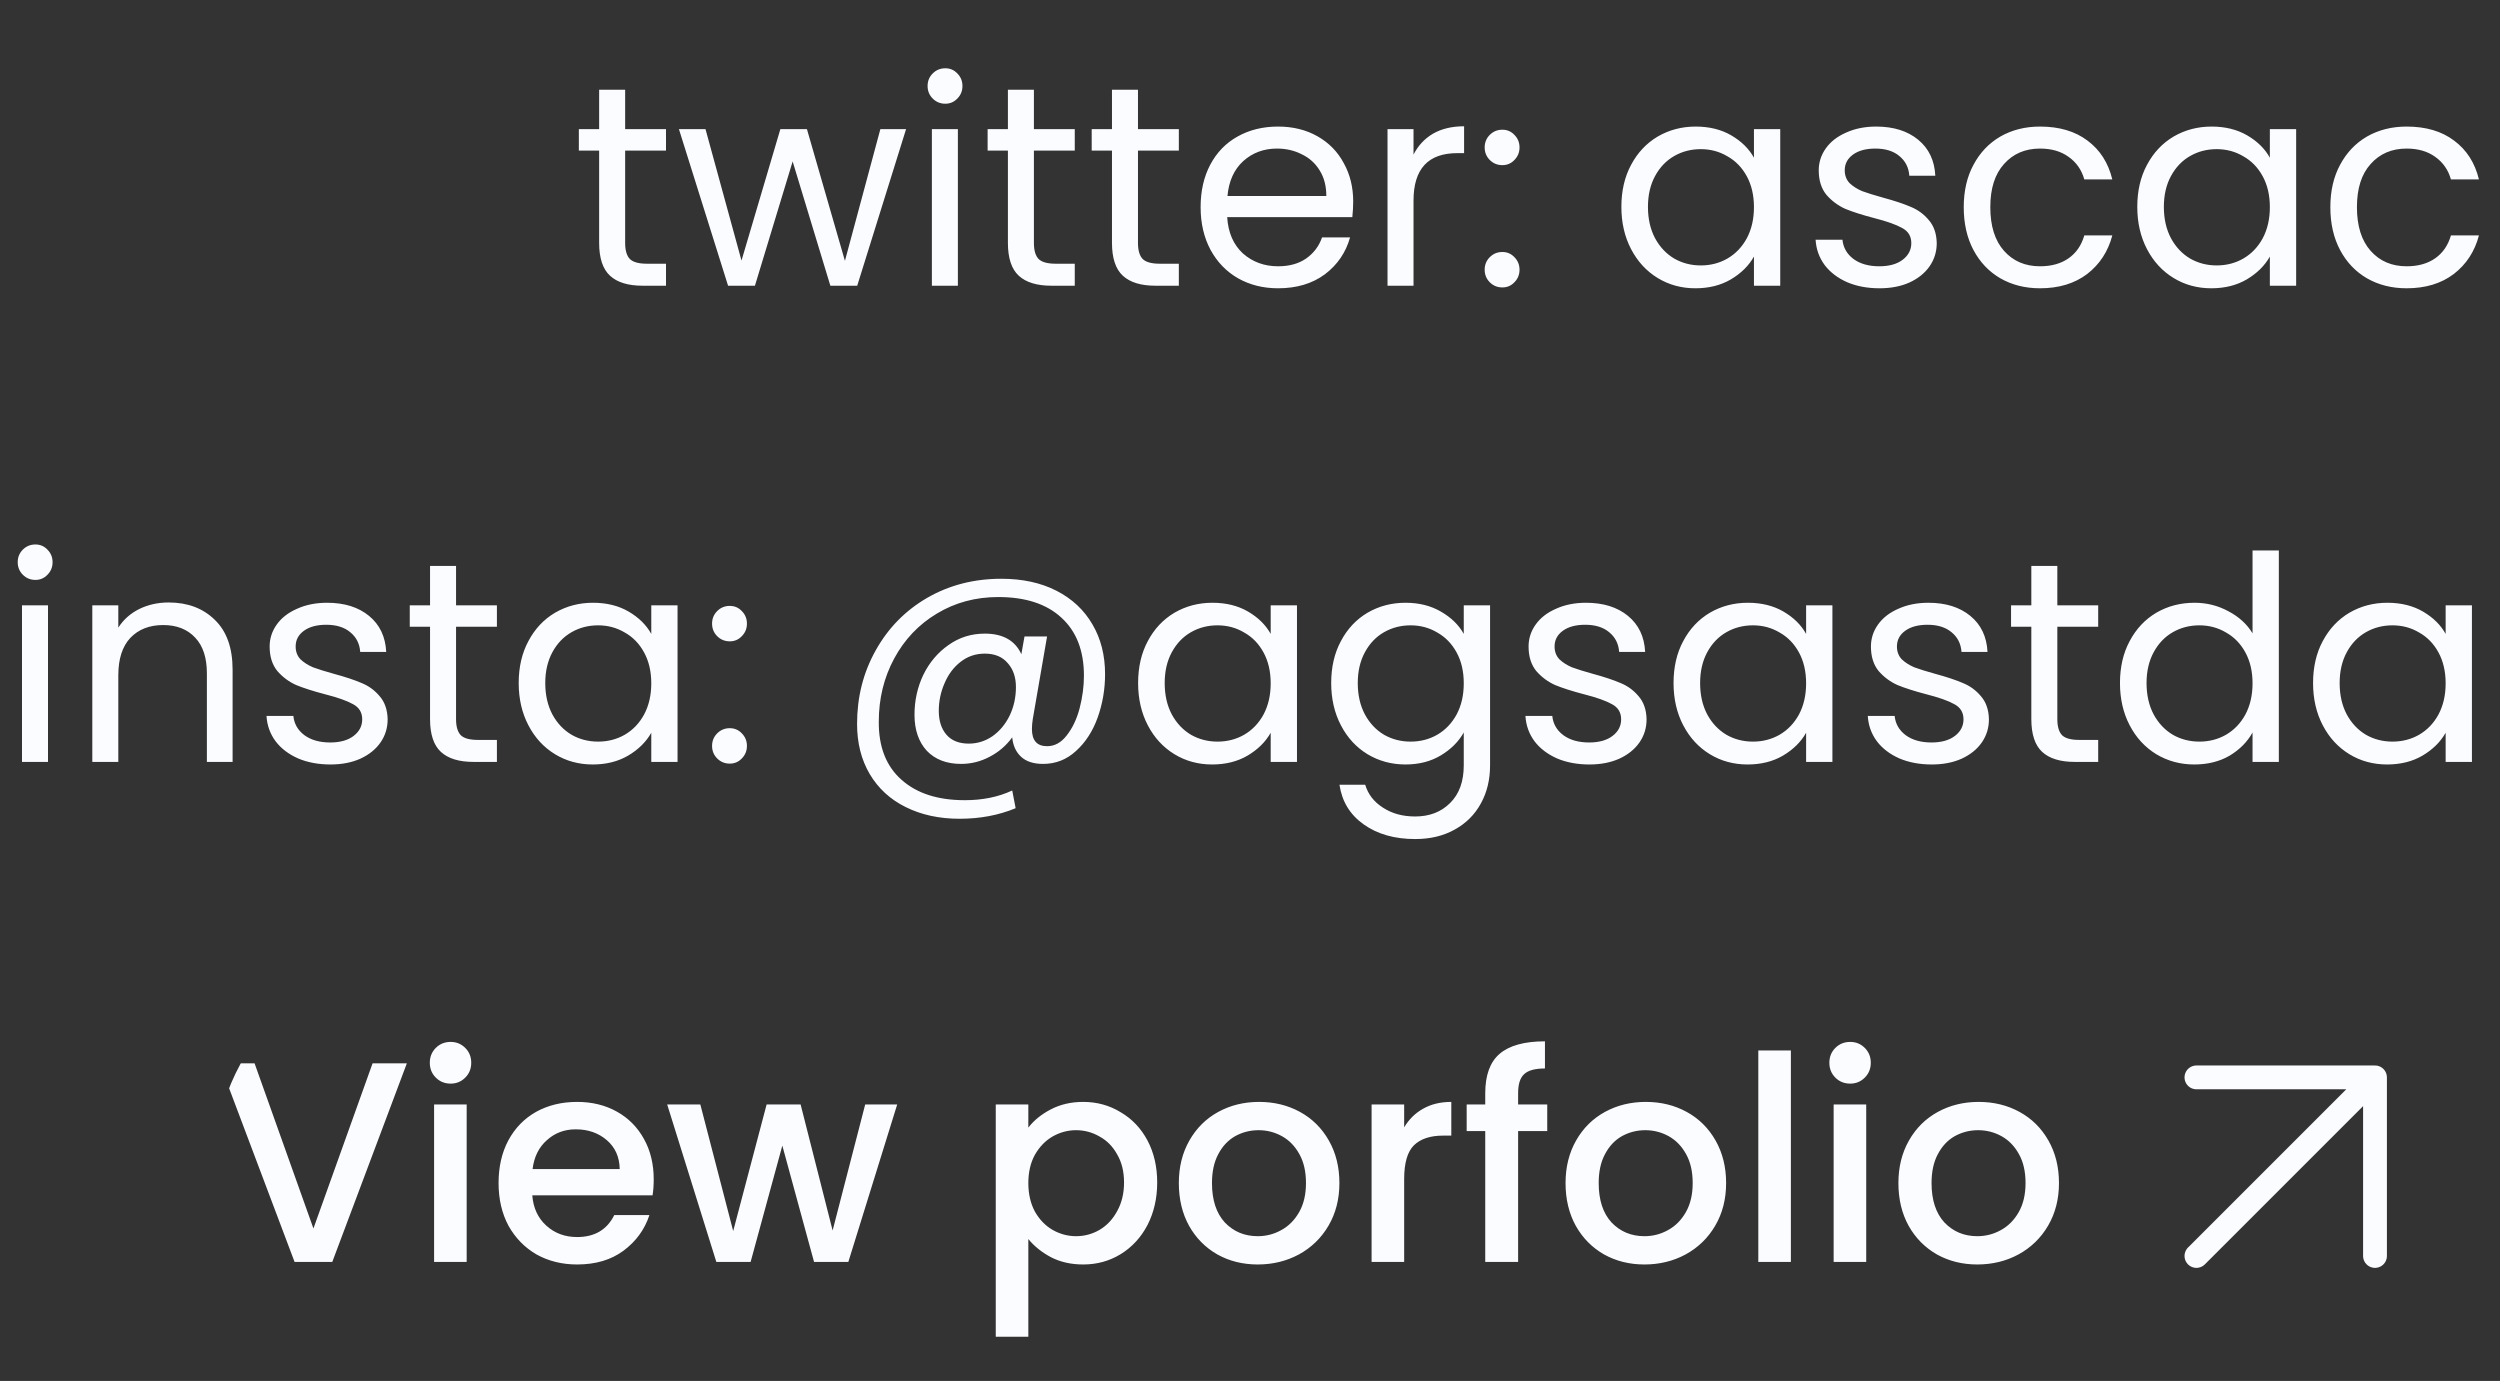 <svg width="105" height="58" viewBox="0 0 105 58" fill="none" xmlns="http://www.w3.org/2000/svg">
<rect x="0" y="0" width="105" height="58" fill="#333333" stroke="none"/>
<path d="M26.256 6.324V10.2C26.256 10.52 26.324 10.748 26.46 10.884C26.596 11.012 26.832 11.076 27.168 11.076H27.972V12H26.988C26.38 12 25.924 11.86 25.62 11.58C25.316 11.3 25.164 10.84 25.164 10.2V6.324H24.312V5.424H25.164V3.768H26.256V5.424H27.972V6.324H26.256ZM38.055 5.424L36.003 12H34.875L33.291 6.78L31.707 12H30.579L28.515 5.424H29.631L31.143 10.944L32.775 5.424H33.891L35.487 10.956L36.975 5.424H38.055ZM39.703 4.356C39.495 4.356 39.319 4.284 39.175 4.14C39.031 3.996 38.959 3.82 38.959 3.612C38.959 3.404 39.031 3.228 39.175 3.084C39.319 2.94 39.495 2.868 39.703 2.868C39.903 2.868 40.071 2.94 40.207 3.084C40.351 3.228 40.423 3.404 40.423 3.612C40.423 3.82 40.351 3.996 40.207 4.14C40.071 4.284 39.903 4.356 39.703 4.356ZM40.231 5.424V12H39.139V5.424H40.231ZM43.424 6.324V10.2C43.424 10.52 43.492 10.748 43.628 10.884C43.764 11.012 44 11.076 44.336 11.076H45.14V12H44.156C43.548 12 43.092 11.86 42.788 11.58C42.484 11.3 42.332 10.84 42.332 10.2V6.324H41.48V5.424H42.332V3.768H43.424V5.424H45.14V6.324H43.424ZM47.795 6.324V10.2C47.795 10.52 47.863 10.748 47.999 10.884C48.135 11.012 48.371 11.076 48.707 11.076H49.511V12H48.527C47.919 12 47.463 11.86 47.159 11.58C46.855 11.3 46.703 10.84 46.703 10.2V6.324H45.851V5.424H46.703V3.768H47.795V5.424H49.511V6.324H47.795ZM56.834 8.46C56.834 8.668 56.822 8.888 56.798 9.12H51.542C51.582 9.768 51.802 10.276 52.202 10.644C52.61 11.004 53.102 11.184 53.678 11.184C54.15 11.184 54.542 11.076 54.854 10.86C55.174 10.636 55.398 10.34 55.526 9.972H56.702C56.526 10.604 56.174 11.12 55.646 11.52C55.118 11.912 54.462 12.108 53.678 12.108C53.054 12.108 52.494 11.968 51.998 11.688C51.51 11.408 51.126 11.012 50.846 10.5C50.566 9.98 50.426 9.38 50.426 8.7C50.426 8.02 50.562 7.424 50.834 6.912C51.106 6.4 51.486 6.008 51.974 5.736C52.47 5.456 53.038 5.316 53.678 5.316C54.302 5.316 54.854 5.452 55.334 5.724C55.814 5.996 56.182 6.372 56.438 6.852C56.702 7.324 56.834 7.86 56.834 8.46ZM55.706 8.232C55.706 7.816 55.614 7.46 55.43 7.164C55.246 6.86 54.994 6.632 54.674 6.48C54.362 6.32 54.014 6.24 53.63 6.24C53.078 6.24 52.606 6.416 52.214 6.768C51.83 7.12 51.61 7.608 51.554 8.232H55.706ZM59.368 6.492C59.56 6.116 59.832 5.824 60.184 5.616C60.544 5.408 60.98 5.304 61.492 5.304V6.432H61.204C59.98 6.432 59.368 7.096 59.368 8.424V12H58.276V5.424H59.368V6.492ZM63.1 12.072C62.892 12.072 62.716 12 62.572 11.856C62.428 11.712 62.356 11.536 62.356 11.328C62.356 11.12 62.428 10.944 62.572 10.8C62.716 10.656 62.892 10.584 63.1 10.584C63.3 10.584 63.468 10.656 63.604 10.8C63.748 10.944 63.82 11.12 63.82 11.328C63.82 11.536 63.748 11.712 63.604 11.856C63.468 12 63.3 12.072 63.1 12.072ZM63.1 6.936C62.892 6.936 62.716 6.864 62.572 6.72C62.428 6.576 62.356 6.4 62.356 6.192C62.356 5.984 62.428 5.808 62.572 5.664C62.716 5.52 62.892 5.448 63.1 5.448C63.3 5.448 63.468 5.52 63.604 5.664C63.748 5.808 63.82 5.984 63.82 6.192C63.82 6.4 63.748 6.576 63.604 6.72C63.468 6.864 63.3 6.936 63.1 6.936ZM68.098 8.688C68.098 8.016 68.234 7.428 68.506 6.924C68.778 6.412 69.15 6.016 69.622 5.736C70.102 5.456 70.634 5.316 71.218 5.316C71.794 5.316 72.294 5.44 72.718 5.688C73.142 5.936 73.458 6.248 73.666 6.624V5.424H74.77V12H73.666V10.776C73.45 11.16 73.126 11.48 72.694 11.736C72.27 11.984 71.774 12.108 71.206 12.108C70.622 12.108 70.094 11.964 69.622 11.676C69.15 11.388 68.778 10.984 68.506 10.464C68.234 9.944 68.098 9.352 68.098 8.688ZM73.666 8.7C73.666 8.204 73.566 7.772 73.366 7.404C73.166 7.036 72.894 6.756 72.55 6.564C72.214 6.364 71.842 6.264 71.434 6.264C71.026 6.264 70.654 6.36 70.318 6.552C69.982 6.744 69.714 7.024 69.514 7.392C69.314 7.76 69.214 8.192 69.214 8.688C69.214 9.192 69.314 9.632 69.514 10.008C69.714 10.376 69.982 10.66 70.318 10.86C70.654 11.052 71.026 11.148 71.434 11.148C71.842 11.148 72.214 11.052 72.55 10.86C72.894 10.66 73.166 10.376 73.366 10.008C73.566 9.632 73.666 9.196 73.666 8.7ZM78.943 12.108C78.439 12.108 77.987 12.024 77.587 11.856C77.187 11.68 76.871 11.44 76.639 11.136C76.407 10.824 76.279 10.468 76.255 10.068H77.383C77.415 10.396 77.567 10.664 77.839 10.872C78.119 11.08 78.483 11.184 78.931 11.184C79.347 11.184 79.675 11.092 79.915 10.908C80.155 10.724 80.275 10.492 80.275 10.212C80.275 9.924 80.147 9.712 79.891 9.576C79.635 9.432 79.239 9.292 78.703 9.156C78.215 9.028 77.815 8.9 77.503 8.772C77.199 8.636 76.935 8.44 76.711 8.184C76.495 7.92 76.387 7.576 76.387 7.152C76.387 6.816 76.487 6.508 76.687 6.228C76.887 5.948 77.171 5.728 77.539 5.568C77.907 5.4 78.327 5.316 78.799 5.316C79.527 5.316 80.115 5.5 80.563 5.868C81.011 6.236 81.251 6.74 81.283 7.38H80.191C80.167 7.036 80.027 6.76 79.771 6.552C79.523 6.344 79.187 6.24 78.763 6.24C78.371 6.24 78.059 6.324 77.827 6.492C77.595 6.66 77.479 6.88 77.479 7.152C77.479 7.368 77.547 7.548 77.683 7.692C77.827 7.828 78.003 7.94 78.211 8.028C78.427 8.108 78.723 8.2 79.099 8.304C79.571 8.432 79.955 8.56 80.251 8.688C80.547 8.808 80.799 8.992 81.007 9.24C81.223 9.488 81.335 9.812 81.343 10.212C81.343 10.572 81.243 10.896 81.043 11.184C80.843 11.472 80.559 11.7 80.191 11.868C79.831 12.028 79.415 12.108 78.943 12.108ZM82.477 8.7C82.477 8.02 82.613 7.428 82.885 6.924C83.157 6.412 83.533 6.016 84.013 5.736C84.501 5.456 85.057 5.316 85.681 5.316C86.489 5.316 87.153 5.512 87.673 5.904C88.201 6.296 88.549 6.84 88.717 7.536H87.541C87.429 7.136 87.209 6.82 86.881 6.588C86.561 6.356 86.161 6.24 85.681 6.24C85.057 6.24 84.553 6.456 84.169 6.888C83.785 7.312 83.593 7.916 83.593 8.7C83.593 9.492 83.785 10.104 84.169 10.536C84.553 10.968 85.057 11.184 85.681 11.184C86.161 11.184 86.561 11.072 86.881 10.848C87.201 10.624 87.421 10.304 87.541 9.888H88.717C88.541 10.56 88.189 11.1 87.661 11.508C87.133 11.908 86.473 12.108 85.681 12.108C85.057 12.108 84.501 11.968 84.013 11.688C83.533 11.408 83.157 11.012 82.885 10.5C82.613 9.988 82.477 9.388 82.477 8.7ZM89.766 8.688C89.766 8.016 89.902 7.428 90.174 6.924C90.446 6.412 90.818 6.016 91.29 5.736C91.77 5.456 92.302 5.316 92.886 5.316C93.462 5.316 93.962 5.44 94.386 5.688C94.81 5.936 95.126 6.248 95.334 6.624V5.424H96.438V12H95.334V10.776C95.118 11.16 94.794 11.48 94.362 11.736C93.938 11.984 93.442 12.108 92.874 12.108C92.29 12.108 91.762 11.964 91.29 11.676C90.818 11.388 90.446 10.984 90.174 10.464C89.902 9.944 89.766 9.352 89.766 8.688ZM95.334 8.7C95.334 8.204 95.234 7.772 95.034 7.404C94.834 7.036 94.562 6.756 94.218 6.564C93.882 6.364 93.51 6.264 93.102 6.264C92.694 6.264 92.322 6.36 91.986 6.552C91.65 6.744 91.382 7.024 91.182 7.392C90.982 7.76 90.882 8.192 90.882 8.688C90.882 9.192 90.982 9.632 91.182 10.008C91.382 10.376 91.65 10.66 91.986 10.86C92.322 11.052 92.694 11.148 93.102 11.148C93.51 11.148 93.882 11.052 94.218 10.86C94.562 10.66 94.834 10.376 95.034 10.008C95.234 9.632 95.334 9.196 95.334 8.7ZM97.875 8.7C97.875 8.02 98.011 7.428 98.283 6.924C98.555 6.412 98.931 6.016 99.411 5.736C99.899 5.456 100.455 5.316 101.079 5.316C101.887 5.316 102.551 5.512 103.071 5.904C103.599 6.296 103.947 6.84 104.115 7.536H102.939C102.827 7.136 102.607 6.82 102.279 6.588C101.959 6.356 101.559 6.24 101.079 6.24C100.455 6.24 99.951 6.456 99.567 6.888C99.183 7.312 98.991 7.916 98.991 8.7C98.991 9.492 99.183 10.104 99.567 10.536C99.951 10.968 100.455 11.184 101.079 11.184C101.559 11.184 101.959 11.072 102.279 10.848C102.599 10.624 102.819 10.304 102.939 9.888H104.115C103.939 10.56 103.587 11.1 103.059 11.508C102.531 11.908 101.871 12.108 101.079 12.108C100.455 12.108 99.899 11.968 99.411 11.688C98.931 11.408 98.555 11.012 98.283 10.5C98.011 9.988 97.875 9.388 97.875 8.7Z" fill="#FAFCFF"/>
<path d="M1.488 24.356C1.28 24.356 1.104 24.284 0.96 24.14C0.816 23.996 0.744 23.82 0.744 23.612C0.744 23.404 0.816 23.228 0.96 23.084C1.104 22.94 1.28 22.868 1.488 22.868C1.688 22.868 1.856 22.94 1.992 23.084C2.136 23.228 2.208 23.404 2.208 23.612C2.208 23.82 2.136 23.996 1.992 24.14C1.856 24.284 1.688 24.356 1.488 24.356ZM2.016 25.424V32H0.924V25.424H2.016ZM7.081 25.304C7.881 25.304 8.529 25.548 9.025 26.036C9.521 26.516 9.769 27.212 9.769 28.124V32H8.689V28.28C8.689 27.624 8.525 27.124 8.197 26.78C7.869 26.428 7.421 26.252 6.853 26.252C6.277 26.252 5.817 26.432 5.473 26.792C5.137 27.152 4.969 27.676 4.969 28.364V32H3.877V25.424H4.969V26.36C5.185 26.024 5.477 25.764 5.845 25.58C6.221 25.396 6.633 25.304 7.081 25.304ZM13.881 32.108C13.377 32.108 12.925 32.024 12.525 31.856C12.125 31.68 11.809 31.44 11.577 31.136C11.345 30.824 11.217 30.468 11.193 30.068H12.321C12.353 30.396 12.505 30.664 12.777 30.872C13.057 31.08 13.421 31.184 13.869 31.184C14.285 31.184 14.613 31.092 14.853 30.908C15.093 30.724 15.213 30.492 15.213 30.212C15.213 29.924 15.085 29.712 14.829 29.576C14.573 29.432 14.177 29.292 13.641 29.156C13.153 29.028 12.753 28.9 12.441 28.772C12.137 28.636 11.873 28.44 11.649 28.184C11.433 27.92 11.325 27.576 11.325 27.152C11.325 26.816 11.425 26.508 11.625 26.228C11.825 25.948 12.109 25.728 12.477 25.568C12.845 25.4 13.265 25.316 13.737 25.316C14.465 25.316 15.053 25.5 15.501 25.868C15.949 26.236 16.189 26.74 16.221 27.38H15.129C15.105 27.036 14.965 26.76 14.709 26.552C14.461 26.344 14.125 26.24 13.701 26.24C13.309 26.24 12.997 26.324 12.765 26.492C12.533 26.66 12.417 26.88 12.417 27.152C12.417 27.368 12.485 27.548 12.621 27.692C12.765 27.828 12.941 27.94 13.149 28.028C13.365 28.108 13.661 28.2 14.037 28.304C14.509 28.432 14.893 28.56 15.189 28.688C15.485 28.808 15.737 28.992 15.945 29.24C16.161 29.488 16.273 29.812 16.281 30.212C16.281 30.572 16.181 30.896 15.981 31.184C15.781 31.472 15.497 31.7 15.129 31.868C14.769 32.028 14.353 32.108 13.881 32.108ZM19.154 26.324V30.2C19.154 30.52 19.222 30.748 19.358 30.884C19.494 31.012 19.73 31.076 20.066 31.076H20.87V32H19.886C19.278 32 18.822 31.86 18.518 31.58C18.214 31.3 18.062 30.84 18.062 30.2V26.324H17.21V25.424H18.062V23.768H19.154V25.424H20.87V26.324H19.154ZM21.785 28.688C21.785 28.016 21.922 27.428 22.194 26.924C22.465 26.412 22.837 26.016 23.309 25.736C23.79 25.456 24.322 25.316 24.905 25.316C25.482 25.316 25.982 25.44 26.405 25.688C26.829 25.936 27.145 26.248 27.354 26.624V25.424H28.457V32H27.354V30.776C27.137 31.16 26.814 31.48 26.381 31.736C25.957 31.984 25.462 32.108 24.893 32.108C24.309 32.108 23.782 31.964 23.309 31.676C22.837 31.388 22.465 30.984 22.194 30.464C21.922 29.944 21.785 29.352 21.785 28.688ZM27.354 28.7C27.354 28.204 27.253 27.772 27.053 27.404C26.854 27.036 26.581 26.756 26.238 26.564C25.901 26.364 25.529 26.264 25.122 26.264C24.713 26.264 24.341 26.36 24.006 26.552C23.669 26.744 23.401 27.024 23.201 27.392C23.002 27.76 22.901 28.192 22.901 28.688C22.901 29.192 23.002 29.632 23.201 30.008C23.401 30.376 23.669 30.66 24.006 30.86C24.341 31.052 24.713 31.148 25.122 31.148C25.529 31.148 25.901 31.052 26.238 30.86C26.581 30.66 26.854 30.376 27.053 30.008C27.253 29.632 27.354 29.196 27.354 28.7ZM30.651 32.072C30.443 32.072 30.267 32 30.123 31.856C29.979 31.712 29.907 31.536 29.907 31.328C29.907 31.12 29.979 30.944 30.123 30.8C30.267 30.656 30.443 30.584 30.651 30.584C30.851 30.584 31.019 30.656 31.155 30.8C31.299 30.944 31.371 31.12 31.371 31.328C31.371 31.536 31.299 31.712 31.155 31.856C31.019 32 30.851 32.072 30.651 32.072ZM30.651 26.936C30.443 26.936 30.267 26.864 30.123 26.72C29.979 26.576 29.907 26.4 29.907 26.192C29.907 25.984 29.979 25.808 30.123 25.664C30.267 25.52 30.443 25.448 30.651 25.448C30.851 25.448 31.019 25.52 31.155 25.664C31.299 25.808 31.371 25.984 31.371 26.192C31.371 26.4 31.299 26.576 31.155 26.72C31.019 26.864 30.851 26.936 30.651 26.936ZM42.057 24.308C42.945 24.308 43.717 24.476 44.373 24.812C45.029 25.148 45.533 25.62 45.885 26.228C46.237 26.828 46.413 27.524 46.413 28.316C46.413 28.948 46.309 29.556 46.101 30.14C45.893 30.716 45.589 31.184 45.189 31.544C44.797 31.904 44.337 32.084 43.809 32.084C43.409 32.084 43.101 31.984 42.885 31.784C42.669 31.584 42.545 31.312 42.513 30.968C42.265 31.312 41.949 31.584 41.565 31.784C41.189 31.984 40.789 32.084 40.365 32.084C39.757 32.084 39.277 31.9 38.925 31.532C38.581 31.156 38.409 30.652 38.409 30.02C38.409 29.42 38.533 28.86 38.781 28.34C39.037 27.82 39.389 27.404 39.837 27.092C40.285 26.772 40.793 26.612 41.361 26.612C42.121 26.612 42.633 26.9 42.897 27.476L43.029 26.732H43.977L43.377 30.2C43.353 30.352 43.341 30.492 43.341 30.62C43.341 31.1 43.553 31.34 43.977 31.34C44.297 31.34 44.573 31.188 44.805 30.884C45.045 30.58 45.225 30.2 45.345 29.744C45.465 29.28 45.525 28.824 45.525 28.376C45.525 27.328 45.209 26.516 44.577 25.94C43.953 25.364 43.069 25.076 41.925 25.076C40.973 25.076 40.113 25.308 39.345 25.772C38.585 26.228 37.989 26.856 37.557 27.656C37.125 28.456 36.909 29.34 36.909 30.308C36.901 31.364 37.217 32.176 37.857 32.744C38.497 33.32 39.385 33.608 40.521 33.608C41.273 33.608 41.937 33.472 42.513 33.2L42.657 33.944C41.945 34.24 41.161 34.388 40.305 34.388C39.449 34.388 38.693 34.224 38.037 33.896C37.389 33.576 36.885 33.112 36.525 32.504C36.173 31.904 35.997 31.204 35.997 30.404C35.997 29.276 36.257 28.248 36.777 27.32C37.297 26.384 38.017 25.648 38.937 25.112C39.865 24.576 40.905 24.308 42.057 24.308ZM40.689 31.232C41.049 31.232 41.381 31.128 41.685 30.92C41.989 30.704 42.229 30.416 42.405 30.056C42.581 29.688 42.669 29.288 42.669 28.856C42.669 28.44 42.553 28.104 42.321 27.848C42.097 27.584 41.777 27.452 41.361 27.452C40.977 27.452 40.637 27.568 40.341 27.8C40.053 28.024 39.829 28.324 39.669 28.7C39.509 29.068 39.429 29.452 39.429 29.852C39.429 30.276 39.537 30.612 39.753 30.86C39.969 31.108 40.281 31.232 40.689 31.232ZM47.801 28.688C47.801 28.016 47.937 27.428 48.209 26.924C48.481 26.412 48.853 26.016 49.325 25.736C49.805 25.456 50.337 25.316 50.921 25.316C51.497 25.316 51.997 25.44 52.421 25.688C52.845 25.936 53.161 26.248 53.369 26.624V25.424H54.473V32H53.369V30.776C53.153 31.16 52.829 31.48 52.397 31.736C51.973 31.984 51.477 32.108 50.909 32.108C50.325 32.108 49.797 31.964 49.325 31.676C48.853 31.388 48.481 30.984 48.209 30.464C47.937 29.944 47.801 29.352 47.801 28.688ZM53.369 28.7C53.369 28.204 53.269 27.772 53.069 27.404C52.869 27.036 52.597 26.756 52.253 26.564C51.917 26.364 51.545 26.264 51.137 26.264C50.729 26.264 50.357 26.36 50.021 26.552C49.685 26.744 49.417 27.024 49.217 27.392C49.017 27.76 48.917 28.192 48.917 28.688C48.917 29.192 49.017 29.632 49.217 30.008C49.417 30.376 49.685 30.66 50.021 30.86C50.357 31.052 50.729 31.148 51.137 31.148C51.545 31.148 51.917 31.052 52.253 30.86C52.597 30.66 52.869 30.376 53.069 30.008C53.269 29.632 53.369 29.196 53.369 28.7ZM59.031 25.316C59.599 25.316 60.094 25.44 60.519 25.688C60.95 25.936 61.27 26.248 61.478 26.624V25.424H62.583V32.144C62.583 32.744 62.455 33.276 62.199 33.74C61.943 34.212 61.575 34.58 61.094 34.844C60.623 35.108 60.071 35.24 59.438 35.24C58.575 35.24 57.855 35.036 57.279 34.628C56.703 34.22 56.362 33.664 56.258 32.96H57.339C57.459 33.36 57.706 33.68 58.083 33.92C58.459 34.168 58.91 34.292 59.438 34.292C60.038 34.292 60.526 34.104 60.903 33.728C61.286 33.352 61.478 32.824 61.478 32.144V30.764C61.263 31.148 60.943 31.468 60.519 31.724C60.094 31.98 59.599 32.108 59.031 32.108C58.447 32.108 57.914 31.964 57.434 31.676C56.962 31.388 56.59 30.984 56.319 30.464C56.047 29.944 55.91 29.352 55.91 28.688C55.91 28.016 56.047 27.428 56.319 26.924C56.59 26.412 56.962 26.016 57.434 25.736C57.914 25.456 58.447 25.316 59.031 25.316ZM61.478 28.7C61.478 28.204 61.379 27.772 61.178 27.404C60.978 27.036 60.706 26.756 60.362 26.564C60.026 26.364 59.654 26.264 59.246 26.264C58.839 26.264 58.467 26.36 58.13 26.552C57.794 26.744 57.526 27.024 57.327 27.392C57.127 27.76 57.026 28.192 57.026 28.688C57.026 29.192 57.127 29.632 57.327 30.008C57.526 30.376 57.794 30.66 58.13 30.86C58.467 31.052 58.839 31.148 59.246 31.148C59.654 31.148 60.026 31.052 60.362 30.86C60.706 30.66 60.978 30.376 61.178 30.008C61.379 29.632 61.478 29.196 61.478 28.7ZM66.756 32.108C66.252 32.108 65.8 32.024 65.4 31.856C65 31.68 64.684 31.44 64.452 31.136C64.22 30.824 64.092 30.468 64.068 30.068H65.196C65.228 30.396 65.38 30.664 65.652 30.872C65.932 31.08 66.296 31.184 66.744 31.184C67.16 31.184 67.488 31.092 67.728 30.908C67.968 30.724 68.088 30.492 68.088 30.212C68.088 29.924 67.96 29.712 67.704 29.576C67.448 29.432 67.052 29.292 66.516 29.156C66.028 29.028 65.628 28.9 65.316 28.772C65.012 28.636 64.748 28.44 64.524 28.184C64.308 27.92 64.2 27.576 64.2 27.152C64.2 26.816 64.3 26.508 64.5 26.228C64.7 25.948 64.984 25.728 65.352 25.568C65.72 25.4 66.14 25.316 66.612 25.316C67.34 25.316 67.928 25.5 68.376 25.868C68.824 26.236 69.064 26.74 69.096 27.38H68.004C67.98 27.036 67.84 26.76 67.584 26.552C67.336 26.344 67 26.24 66.576 26.24C66.184 26.24 65.872 26.324 65.64 26.492C65.408 26.66 65.292 26.88 65.292 27.152C65.292 27.368 65.36 27.548 65.496 27.692C65.64 27.828 65.816 27.94 66.024 28.028C66.24 28.108 66.536 28.2 66.912 28.304C67.384 28.432 67.768 28.56 68.064 28.688C68.36 28.808 68.612 28.992 68.82 29.24C69.036 29.488 69.148 29.812 69.156 30.212C69.156 30.572 69.056 30.896 68.856 31.184C68.656 31.472 68.372 31.7 68.004 31.868C67.644 32.028 67.228 32.108 66.756 32.108ZM70.289 28.688C70.289 28.016 70.425 27.428 70.697 26.924C70.969 26.412 71.341 26.016 71.813 25.736C72.293 25.456 72.825 25.316 73.409 25.316C73.985 25.316 74.485 25.44 74.909 25.688C75.333 25.936 75.649 26.248 75.857 26.624V25.424H76.961V32H75.857V30.776C75.641 31.16 75.317 31.48 74.885 31.736C74.461 31.984 73.965 32.108 73.397 32.108C72.813 32.108 72.285 31.964 71.813 31.676C71.341 31.388 70.969 30.984 70.697 30.464C70.425 29.944 70.289 29.352 70.289 28.688ZM75.857 28.7C75.857 28.204 75.757 27.772 75.557 27.404C75.357 27.036 75.085 26.756 74.741 26.564C74.405 26.364 74.033 26.264 73.625 26.264C73.217 26.264 72.845 26.36 72.509 26.552C72.173 26.744 71.905 27.024 71.705 27.392C71.505 27.76 71.405 28.192 71.405 28.688C71.405 29.192 71.505 29.632 71.705 30.008C71.905 30.376 72.173 30.66 72.509 30.86C72.845 31.052 73.217 31.148 73.625 31.148C74.033 31.148 74.405 31.052 74.741 30.86C75.085 30.66 75.357 30.376 75.557 30.008C75.757 29.632 75.857 29.196 75.857 28.7ZM81.135 32.108C80.631 32.108 80.179 32.024 79.779 31.856C79.379 31.68 79.063 31.44 78.831 31.136C78.599 30.824 78.471 30.468 78.447 30.068H79.575C79.607 30.396 79.759 30.664 80.031 30.872C80.311 31.08 80.675 31.184 81.123 31.184C81.539 31.184 81.867 31.092 82.107 30.908C82.347 30.724 82.467 30.492 82.467 30.212C82.467 29.924 82.339 29.712 82.083 29.576C81.827 29.432 81.431 29.292 80.895 29.156C80.407 29.028 80.007 28.9 79.695 28.772C79.391 28.636 79.127 28.44 78.903 28.184C78.687 27.92 78.579 27.576 78.579 27.152C78.579 26.816 78.679 26.508 78.879 26.228C79.079 25.948 79.363 25.728 79.731 25.568C80.099 25.4 80.519 25.316 80.991 25.316C81.719 25.316 82.307 25.5 82.755 25.868C83.203 26.236 83.443 26.74 83.475 27.38H82.383C82.359 27.036 82.219 26.76 81.963 26.552C81.715 26.344 81.379 26.24 80.955 26.24C80.563 26.24 80.251 26.324 80.019 26.492C79.787 26.66 79.671 26.88 79.671 27.152C79.671 27.368 79.739 27.548 79.875 27.692C80.019 27.828 80.195 27.94 80.403 28.028C80.619 28.108 80.915 28.2 81.291 28.304C81.763 28.432 82.147 28.56 82.443 28.688C82.739 28.808 82.991 28.992 83.199 29.24C83.415 29.488 83.527 29.812 83.535 30.212C83.535 30.572 83.435 30.896 83.235 31.184C83.035 31.472 82.751 31.7 82.383 31.868C82.023 32.028 81.607 32.108 81.135 32.108ZM86.408 26.324V30.2C86.408 30.52 86.476 30.748 86.612 30.884C86.748 31.012 86.984 31.076 87.32 31.076H88.124V32H87.14C86.532 32 86.076 31.86 85.772 31.58C85.468 31.3 85.316 30.84 85.316 30.2V26.324H84.464V25.424H85.316V23.768H86.408V25.424H88.124V26.324H86.408ZM89.039 28.688C89.039 28.016 89.175 27.428 89.447 26.924C89.719 26.412 90.091 26.016 90.563 25.736C91.043 25.456 91.579 25.316 92.171 25.316C92.683 25.316 93.159 25.436 93.599 25.676C94.039 25.908 94.375 26.216 94.607 26.6V23.12H95.711V32H94.607V30.764C94.391 31.156 94.071 31.48 93.647 31.736C93.223 31.984 92.727 32.108 92.159 32.108C91.575 32.108 91.043 31.964 90.563 31.676C90.091 31.388 89.719 30.984 89.447 30.464C89.175 29.944 89.039 29.352 89.039 28.688ZM94.607 28.7C94.607 28.204 94.507 27.772 94.307 27.404C94.107 27.036 93.835 26.756 93.491 26.564C93.155 26.364 92.783 26.264 92.375 26.264C91.967 26.264 91.595 26.36 91.259 26.552C90.923 26.744 90.655 27.024 90.455 27.392C90.255 27.76 90.155 28.192 90.155 28.688C90.155 29.192 90.255 29.632 90.455 30.008C90.655 30.376 90.923 30.66 91.259 30.86C91.595 31.052 91.967 31.148 92.375 31.148C92.783 31.148 93.155 31.052 93.491 30.86C93.835 30.66 94.107 30.376 94.307 30.008C94.507 29.632 94.607 29.196 94.607 28.7ZM97.149 28.688C97.149 28.016 97.285 27.428 97.557 26.924C97.829 26.412 98.201 26.016 98.673 25.736C99.153 25.456 99.685 25.316 100.269 25.316C100.845 25.316 101.345 25.44 101.769 25.688C102.193 25.936 102.509 26.248 102.717 26.624V25.424H103.821V32H102.717V30.776C102.501 31.16 102.177 31.48 101.745 31.736C101.321 31.984 100.825 32.108 100.257 32.108C99.673 32.108 99.145 31.964 98.673 31.676C98.201 31.388 97.829 30.984 97.557 30.464C97.285 29.944 97.149 29.352 97.149 28.688ZM102.717 28.7C102.717 28.204 102.617 27.772 102.417 27.404C102.217 27.036 101.945 26.756 101.601 26.564C101.265 26.364 100.893 26.264 100.485 26.264C100.077 26.264 99.705 26.36 99.369 26.552C99.033 26.744 98.765 27.024 98.565 27.392C98.365 27.76 98.265 28.192 98.265 28.688C98.265 29.192 98.365 29.632 98.565 30.008C98.765 30.376 99.033 30.66 99.369 30.86C99.705 31.052 100.077 31.148 100.485 31.148C100.893 31.148 101.265 31.052 101.601 30.86C101.945 30.66 102.217 30.376 102.417 30.008C102.617 29.632 102.717 29.196 102.717 28.7Z" fill="#FAFCFF"/>
<g clip-path="url(#clip0_734_3174)">
<g clip-path="url(#clip1_734_3174)">
<g clip-path="url(#clip2_734_3174)">
<path d="M17.088 44.66L13.956 53H12.372L9.228 44.66H10.692L13.164 51.596L15.648 44.66H17.088ZM18.928 45.512C18.68 45.512 18.472 45.428 18.304 45.26C18.136 45.092 18.052 44.884 18.052 44.636C18.052 44.388 18.136 44.18 18.304 44.012C18.472 43.844 18.68 43.76 18.928 43.76C19.168 43.76 19.372 43.844 19.54 44.012C19.708 44.18 19.792 44.388 19.792 44.636C19.792 44.884 19.708 45.092 19.54 45.26C19.372 45.428 19.168 45.512 18.928 45.512ZM19.6 46.388V53H18.232V46.388H19.6ZM27.456 49.532C27.456 49.78 27.44 50.004 27.408 50.204H22.356C22.396 50.732 22.592 51.156 22.944 51.476C23.296 51.796 23.728 51.956 24.24 51.956C24.976 51.956 25.496 51.648 25.8 51.032H27.276C27.076 51.64 26.712 52.14 26.184 52.532C25.664 52.916 25.016 53.108 24.24 53.108C23.608 53.108 23.04 52.968 22.536 52.688C22.04 52.4 21.648 52 21.36 51.488C21.08 50.968 20.94 50.368 20.94 49.688C20.94 49.008 21.076 48.412 21.348 47.9C21.628 47.38 22.016 46.98 22.512 46.7C23.016 46.42 23.592 46.28 24.24 46.28C24.864 46.28 25.42 46.416 25.908 46.688C26.396 46.96 26.776 47.344 27.048 47.84C27.32 48.328 27.456 48.892 27.456 49.532ZM26.028 49.1C26.02 48.596 25.84 48.192 25.488 47.888C25.136 47.584 24.7 47.432 24.18 47.432C23.708 47.432 23.304 47.584 22.968 47.888C22.632 48.184 22.432 48.588 22.368 49.1H26.028ZM37.682 46.388L35.63 53H34.19L32.858 48.116L31.526 53H30.086L28.022 46.388H29.414L30.794 51.704L32.198 46.388H33.626L34.97 51.68L36.338 46.388H37.682ZM43.19 47.36C43.422 47.056 43.738 46.8 44.138 46.592C44.538 46.384 44.99 46.28 45.494 46.28C46.07 46.28 46.594 46.424 47.066 46.712C47.546 46.992 47.922 47.388 48.194 47.9C48.466 48.412 48.602 49 48.602 49.664C48.602 50.328 48.466 50.924 48.194 51.452C47.922 51.972 47.546 52.38 47.066 52.676C46.594 52.964 46.07 53.108 45.494 53.108C44.99 53.108 44.542 53.008 44.15 52.808C43.758 52.6 43.438 52.344 43.19 52.04V56.144H41.822V46.388H43.19V47.36ZM47.21 49.664C47.21 49.208 47.114 48.816 46.922 48.488C46.738 48.152 46.49 47.9 46.178 47.732C45.874 47.556 45.546 47.468 45.194 47.468C44.85 47.468 44.522 47.556 44.21 47.732C43.906 47.908 43.658 48.164 43.466 48.5C43.282 48.836 43.19 49.232 43.19 49.688C43.19 50.144 43.282 50.544 43.466 50.888C43.658 51.224 43.906 51.48 44.21 51.656C44.522 51.832 44.85 51.92 45.194 51.92C45.546 51.92 45.874 51.832 46.178 51.656C46.49 51.472 46.738 51.208 46.922 50.864C47.114 50.52 47.21 50.12 47.21 49.664ZM52.823 53.108C52.199 53.108 51.635 52.968 51.131 52.688C50.627 52.4 50.231 52 49.943 51.488C49.655 50.968 49.511 50.368 49.511 49.688C49.511 49.016 49.659 48.42 49.955 47.9C50.251 47.38 50.655 46.98 51.167 46.7C51.679 46.42 52.251 46.28 52.883 46.28C53.515 46.28 54.087 46.42 54.599 46.7C55.111 46.98 55.515 47.38 55.811 47.9C56.107 48.42 56.255 49.016 56.255 49.688C56.255 50.36 56.103 50.956 55.799 51.476C55.495 51.996 55.079 52.4 54.551 52.688C54.031 52.968 53.455 53.108 52.823 53.108ZM52.823 51.92C53.175 51.92 53.503 51.836 53.807 51.668C54.119 51.5 54.371 51.248 54.563 50.912C54.755 50.576 54.851 50.168 54.851 49.688C54.851 49.208 54.759 48.804 54.575 48.476C54.391 48.14 54.147 47.888 53.843 47.72C53.539 47.552 53.211 47.468 52.859 47.468C52.507 47.468 52.179 47.552 51.875 47.72C51.579 47.888 51.343 48.14 51.167 48.476C50.991 48.804 50.903 49.208 50.903 49.688C50.903 50.4 51.083 50.952 51.443 51.344C51.811 51.728 52.271 51.92 52.823 51.92ZM58.975 47.348C59.175 47.012 59.439 46.752 59.767 46.568C60.103 46.376 60.499 46.28 60.955 46.28V47.696H60.607C60.071 47.696 59.663 47.832 59.383 48.104C59.111 48.376 58.975 48.848 58.975 49.52V53H57.607V46.388H58.975V47.348ZM64.984 47.504H63.761V53H62.38V47.504H61.6V46.388H62.38V45.92C62.38 45.16 62.581 44.608 62.98 44.264C63.389 43.912 64.025 43.736 64.888 43.736V44.876C64.472 44.876 64.18 44.956 64.013 45.116C63.844 45.268 63.761 45.536 63.761 45.92V46.388H64.984V47.504ZM69.065 53.108C68.441 53.108 67.877 52.968 67.373 52.688C66.869 52.4 66.473 52 66.185 51.488C65.897 50.968 65.753 50.368 65.753 49.688C65.753 49.016 65.901 48.42 66.197 47.9C66.493 47.38 66.897 46.98 67.409 46.7C67.921 46.42 68.493 46.28 69.125 46.28C69.757 46.28 70.329 46.42 70.841 46.7C71.353 46.98 71.757 47.38 72.053 47.9C72.349 48.42 72.497 49.016 72.497 49.688C72.497 50.36 72.345 50.956 72.041 51.476C71.737 51.996 71.321 52.4 70.793 52.688C70.273 52.968 69.697 53.108 69.065 53.108ZM69.065 51.92C69.417 51.92 69.745 51.836 70.049 51.668C70.361 51.5 70.613 51.248 70.805 50.912C70.997 50.576 71.093 50.168 71.093 49.688C71.093 49.208 71.001 48.804 70.817 48.476C70.633 48.14 70.389 47.888 70.085 47.72C69.781 47.552 69.453 47.468 69.101 47.468C68.749 47.468 68.421 47.552 68.117 47.72C67.821 47.888 67.585 48.14 67.409 48.476C67.233 48.804 67.145 49.208 67.145 49.688C67.145 50.4 67.325 50.952 67.685 51.344C68.053 51.728 68.513 51.92 69.065 51.92ZM75.217 44.12V53H73.849V44.12H75.217ZM77.709 45.512C77.461 45.512 77.253 45.428 77.085 45.26C76.917 45.092 76.833 44.884 76.833 44.636C76.833 44.388 76.917 44.18 77.085 44.012C77.253 43.844 77.461 43.76 77.709 43.76C77.949 43.76 78.153 43.844 78.321 44.012C78.489 44.18 78.573 44.388 78.573 44.636C78.573 44.884 78.489 45.092 78.321 45.26C78.153 45.428 77.949 45.512 77.709 45.512ZM78.381 46.388V53H77.013V46.388H78.381ZM83.045 53.108C82.421 53.108 81.857 52.968 81.353 52.688C80.849 52.4 80.453 52 80.165 51.488C79.877 50.968 79.733 50.368 79.733 49.688C79.733 49.016 79.881 48.42 80.177 47.9C80.473 47.38 80.877 46.98 81.389 46.7C81.901 46.42 82.473 46.28 83.105 46.28C83.737 46.28 84.309 46.42 84.821 46.7C85.333 46.98 85.737 47.38 86.033 47.9C86.329 48.42 86.477 49.016 86.477 49.688C86.477 50.36 86.325 50.956 86.021 51.476C85.717 51.996 85.301 52.4 84.773 52.688C84.253 52.968 83.677 53.108 83.045 53.108ZM83.045 51.92C83.397 51.92 83.725 51.836 84.029 51.668C84.341 51.5 84.593 51.248 84.785 50.912C84.977 50.576 85.073 50.168 85.073 49.688C85.073 49.208 84.981 48.804 84.797 48.476C84.613 48.14 84.369 47.888 84.065 47.72C83.761 47.552 83.433 47.468 83.081 47.468C82.729 47.468 82.401 47.552 82.097 47.72C81.801 47.888 81.565 48.14 81.389 48.476C81.213 48.804 81.125 49.208 81.125 49.688C81.125 50.4 81.305 50.952 81.665 51.344C82.033 51.728 82.493 51.92 83.045 51.92Z" fill="#FAFCFF"/>
</g>
<g clip-path="url(#clip3_734_3174)">
<path d="M92.25 52.75L99.75 45.25M99.75 45.25H92.25M99.75 45.25V52.75" stroke="#FAFCFF" stroke-linecap="round" stroke-linejoin="round"/>
</g>
</g>
</g>
<defs>
<clipPath id="clip0_734_3174">
<rect width="96" height="18" fill="white" transform="translate(9 40)"/>
</clipPath>
<clipPath id="clip1_734_3174">
<rect x="9" y="40" width="96" height="18" rx="9" fill="white"/>
</clipPath>
<clipPath id="clip2_734_3174">
<rect width="78" height="16" fill="white" transform="translate(9 41)"/>
</clipPath>
<clipPath id="clip3_734_3174">
<rect width="18" height="18" fill="white" transform="translate(87 40)"/>
</clipPath>
</defs>
</svg>
